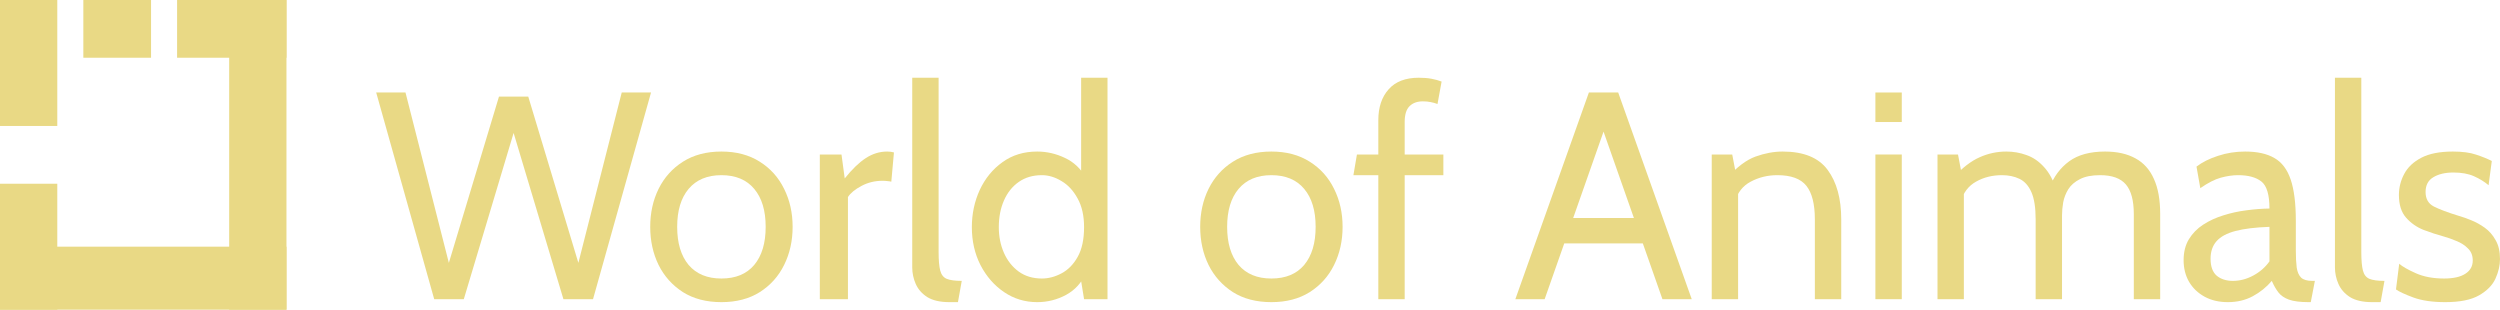 <svg width="444" height="55" viewBox="0 0 444 55" fill="none" xmlns="http://www.w3.org/2000/svg">
<path d="M77.115 53.136L66.811 16.427H72.015L79.717 46.685L88.616 17.161H93.82L102.718 46.685L110.42 16.427H115.624L105.32 53.136H100.064L91.218 23.611L82.371 53.136H77.115Z" fill="#E9D985"/>
<path d="M128.125 53.66C125.453 53.66 123.172 53.066 121.282 51.877C119.408 50.671 117.969 49.063 116.962 47.052C115.974 45.025 115.479 42.77 115.479 40.288C115.479 37.805 115.974 35.559 116.962 33.549C117.969 31.521 119.408 29.913 121.282 28.724C123.172 27.518 125.453 26.915 128.125 26.915C130.779 26.915 133.051 27.518 134.942 28.724C136.833 29.913 138.272 31.521 139.261 33.549C140.267 35.559 140.77 37.805 140.77 40.288C140.77 42.77 140.267 45.025 139.261 47.052C138.272 49.063 136.833 50.671 134.942 51.877C133.051 53.066 130.779 53.66 128.125 53.66ZM128.125 49.465C130.657 49.465 132.6 48.661 133.953 47.052C135.306 45.427 135.983 43.172 135.983 40.288C135.983 37.403 135.306 35.157 133.953 33.549C132.6 31.923 130.657 31.11 128.125 31.11C125.61 31.11 123.667 31.923 122.296 33.549C120.943 35.157 120.267 37.403 120.267 40.288C120.267 43.172 120.943 45.427 122.296 47.052C123.667 48.661 125.61 49.465 128.125 49.465Z" fill="#E9D985"/>
<path d="M145.6 53.136V27.439H149.45L150.023 31.687C151.324 30.061 152.564 28.864 153.744 28.095C154.941 27.308 156.216 26.915 157.569 26.915C158.002 26.915 158.401 26.967 158.765 27.072L158.297 32.264C158.072 32.212 157.829 32.176 157.569 32.159C157.326 32.124 157.048 32.107 156.736 32.107C155.383 32.107 154.134 32.413 152.989 33.024C151.862 33.619 151.064 34.274 150.595 34.991V53.136H145.6Z" fill="#E9D985"/>
<path d="M168.622 53.66C166.974 53.66 165.664 53.363 164.693 52.769C163.739 52.157 163.054 51.379 162.637 50.435C162.221 49.491 162.013 48.503 162.013 47.472V13.805H166.696V44.745C166.696 46.213 166.792 47.315 166.983 48.049C167.173 48.783 167.555 49.272 168.127 49.517C168.717 49.762 169.611 49.884 170.807 49.884L170.131 53.66H168.622Z" fill="#E9D985"/>
<path d="M184.205 53.66C182.036 53.66 180.076 53.066 178.324 51.877C176.572 50.688 175.176 49.089 174.135 47.079C173.112 45.068 172.6 42.822 172.6 40.34C172.6 37.98 173.068 35.778 174.005 33.732C174.959 31.687 176.303 30.044 178.038 28.803C179.773 27.544 181.828 26.915 184.205 26.915C185.905 26.915 187.544 27.291 189.122 28.042C190.718 28.777 192.01 30.009 192.999 31.739L192.01 32.421V13.805H196.694V53.136H192.531L191.646 47.682L192.843 48.521C192.097 50.216 190.926 51.501 189.33 52.375C187.735 53.232 186.026 53.66 184.205 53.66ZM185.037 49.465C186.217 49.465 187.379 49.159 188.524 48.547C189.686 47.935 190.64 46.965 191.386 45.636C192.149 44.291 192.531 42.525 192.531 40.34C192.531 38.312 192.149 36.617 191.386 35.253C190.64 33.872 189.686 32.841 188.524 32.159C187.379 31.46 186.217 31.11 185.037 31.11C183.441 31.11 182.071 31.512 180.926 32.316C179.781 33.12 178.905 34.222 178.298 35.62C177.691 37.001 177.388 38.574 177.388 40.34C177.388 42.001 177.691 43.521 178.298 44.902C178.905 46.283 179.781 47.393 180.926 48.232C182.071 49.054 183.441 49.465 185.037 49.465Z" fill="#E9D985"/>
<path d="M225.799 53.66C223.128 53.66 220.847 53.066 218.956 51.877C217.082 50.671 215.643 49.063 214.637 47.052C213.648 45.025 213.154 42.77 213.154 40.288C213.154 37.805 213.648 35.559 214.637 33.549C215.643 31.521 217.082 29.913 218.956 28.724C220.847 27.518 223.128 26.915 225.799 26.915C228.453 26.915 230.725 27.518 232.616 28.724C234.507 29.913 235.947 31.521 236.935 33.549C237.941 35.559 238.444 37.805 238.444 40.288C238.444 42.77 237.941 45.025 236.935 47.052C235.947 49.063 234.507 50.671 232.616 51.877C230.725 53.066 228.453 53.66 225.799 53.66ZM225.799 49.465C228.332 49.465 230.274 48.661 231.627 47.052C232.98 45.427 233.657 43.172 233.657 40.288C233.657 37.403 232.98 35.157 231.627 33.549C230.274 31.923 228.332 31.11 225.799 31.11C223.284 31.11 221.341 31.923 219.971 33.549C218.618 35.157 217.941 37.403 217.941 40.288C217.941 43.172 218.618 45.427 219.971 47.052C221.341 48.661 223.284 49.465 225.799 49.465Z" fill="#E9D985"/>
<path d="M244.789 53.136V31.11H240.366L240.99 27.439H244.789V21.356C244.789 19.066 245.396 17.239 246.61 15.876C247.825 14.495 249.611 13.805 251.97 13.805C252.838 13.805 253.592 13.866 254.234 13.988C254.893 14.111 255.492 14.277 256.029 14.486L255.301 18.472C254.885 18.314 254.477 18.201 254.078 18.131C253.679 18.044 253.219 18 252.699 18C251.693 18 250.904 18.288 250.331 18.865C249.759 19.424 249.472 20.36 249.472 21.671V27.439H256.342V31.11H249.472V53.136H244.789Z" fill="#E9D985"/>
<path d="M292.595 43.224H276.983V38.714H292.595V43.224ZM284.061 21.304H285.518L274.329 53.136H269.126L282.187 16.427H287.391L300.453 53.136H295.249L284.061 21.304Z" fill="#E9D985"/>
<path d="M304.003 53.136V27.439H307.645L308.582 32.369L306.761 31.582C308.478 29.659 310.152 28.401 311.782 27.806C313.43 27.212 315.035 26.915 316.596 26.915C320.325 26.915 322.988 27.999 324.584 30.166C326.197 32.334 327.004 35.271 327.004 38.976V53.136H322.32V38.976C322.32 36.249 321.817 34.257 320.811 32.998C319.805 31.739 318.088 31.11 315.659 31.11C313.942 31.11 312.363 31.495 310.924 32.264C309.501 33.016 308.565 34.222 308.114 35.882L308.686 32.998V53.136H304.003Z" fill="#E9D985"/>
<path d="M333.071 53.136V27.439H337.755V53.136H333.071ZM333.071 21.671V16.427H337.755V21.671H333.071Z" fill="#E9D985"/>
<path d="M344.099 53.136V27.439H347.741L348.678 32.369L346.909 31.53C348.505 29.799 350.057 28.602 351.566 27.938C353.075 27.256 354.663 26.915 356.328 26.915C357.577 26.915 358.774 27.125 359.918 27.544C361.081 27.946 362.121 28.663 363.041 29.694C363.977 30.708 364.723 32.124 365.279 33.942L363.978 33.365C364.741 31.372 365.912 29.799 367.49 28.645C369.069 27.492 371.194 26.915 373.865 26.915C375.998 26.915 377.794 27.317 379.251 28.121C380.708 28.908 381.801 30.123 382.529 31.766C383.275 33.391 383.648 35.463 383.648 37.98V53.136H378.965V38.032C378.965 35.62 378.496 33.863 377.56 32.762C376.623 31.661 375.096 31.11 372.98 31.11C371.488 31.11 370.292 31.346 369.39 31.818C368.488 32.273 367.802 32.867 367.334 33.601C366.883 34.335 366.579 35.113 366.423 35.935C366.285 36.756 366.215 37.526 366.215 38.242V53.136H361.532V38.976C361.532 36.879 361.28 35.262 360.777 34.126C360.274 32.989 359.572 32.203 358.67 31.766C357.768 31.329 356.727 31.11 355.547 31.11C353.83 31.11 352.295 31.495 350.942 32.264C349.589 33.016 348.678 34.222 348.21 35.882L348.782 33.313V53.136H344.099Z" fill="#E9D985"/>
<path d="M395.667 53.66C394.088 53.66 392.709 53.337 391.53 52.69C390.35 52.043 389.431 51.16 388.772 50.042C388.13 48.923 387.809 47.647 387.809 46.213C387.809 44.763 388.121 43.521 388.746 42.49C389.387 41.441 390.237 40.576 391.295 39.894C392.371 39.195 393.568 38.644 394.886 38.242C396.204 37.823 397.566 37.526 398.971 37.351C400.393 37.158 401.755 37.054 403.056 37.036C403.056 34.589 402.579 32.989 401.625 32.238C400.671 31.486 399.292 31.11 397.488 31.11C396.534 31.11 395.511 31.259 394.418 31.556C393.342 31.853 392.128 32.474 390.775 33.418L390.099 29.589C391.122 28.803 392.397 28.165 393.923 27.675C395.45 27.168 397.054 26.915 398.737 26.915C400.888 26.915 402.623 27.299 403.941 28.069C405.259 28.82 406.222 30.096 406.829 31.897C407.436 33.697 407.74 36.145 407.74 39.239V44.483C407.74 45.706 407.792 46.72 407.896 47.524C408.017 48.311 408.277 48.905 408.676 49.307C409.093 49.692 409.752 49.884 410.654 49.884H411.122L410.394 53.66H410.029C408.52 53.66 407.349 53.511 406.517 53.214C405.701 52.917 405.077 52.489 404.643 51.929C404.21 51.37 403.819 50.688 403.472 49.884C402.518 51.003 401.391 51.912 400.09 52.611C398.789 53.31 397.315 53.66 395.667 53.66ZM396.551 49.884C397.8 49.884 399.006 49.57 400.168 48.94C401.348 48.311 402.31 47.472 403.056 46.423V40.288C400.576 40.375 398.563 40.62 397.02 41.022C395.493 41.424 394.374 42.027 393.663 42.831C392.952 43.635 392.596 44.675 392.596 45.951C392.596 47.332 392.961 48.337 393.689 48.967C394.435 49.578 395.389 49.884 396.551 49.884Z" fill="#E9D985"/>
<path d="M421.294 53.66C419.646 53.66 418.337 53.363 417.365 52.769C416.411 52.157 415.726 51.379 415.31 50.435C414.893 49.491 414.685 48.503 414.685 47.472V13.805H419.369V44.745C419.369 46.213 419.464 47.315 419.655 48.049C419.846 48.783 420.227 49.272 420.8 49.517C421.389 49.762 422.283 49.884 423.48 49.884L422.803 53.66H421.294Z" fill="#E9D985"/>
<path d="M434.269 53.66C432.014 53.66 430.14 53.389 428.649 52.847C427.174 52.305 426.133 51.825 425.526 51.405L426.099 46.843C426.654 47.332 427.634 47.892 429.039 48.521C430.444 49.15 432.118 49.465 434.061 49.465C435.709 49.465 436.966 49.185 437.833 48.626C438.718 48.066 439.16 47.28 439.16 46.266C439.16 45.374 438.874 44.658 438.302 44.116C437.747 43.556 437.07 43.119 436.272 42.805C435.492 42.472 434.754 42.21 434.061 42.018C432.898 41.703 431.693 41.31 430.444 40.838C429.212 40.349 428.172 39.623 427.322 38.662C426.472 37.7 426.047 36.354 426.047 34.624C426.047 33.313 426.359 32.072 426.983 30.901C427.608 29.712 428.623 28.75 430.028 28.016C431.433 27.282 433.297 26.915 435.622 26.915C437.322 26.915 438.701 27.099 439.759 27.465C440.834 27.815 441.762 28.191 442.543 28.593L441.971 32.893C441.225 32.264 440.357 31.731 439.369 31.294C438.38 30.857 437.166 30.638 435.726 30.638C434.269 30.638 433.081 30.918 432.161 31.477C431.242 32.019 430.782 32.893 430.782 34.099C430.782 35.306 431.268 36.162 432.239 36.669C433.228 37.176 434.72 37.735 436.715 38.347C437.339 38.522 438.059 38.775 438.874 39.108C439.707 39.44 440.513 39.885 441.294 40.445C442.075 41.004 442.716 41.738 443.219 42.647C443.74 43.539 444 44.658 444 46.004C444 47.14 443.731 48.302 443.193 49.491C442.656 50.662 441.684 51.65 440.279 52.454C438.874 53.258 436.871 53.66 434.269 53.66Z" fill="#E9D985"/>
<path d="M0 0H10.175V22.373H0V0Z" fill="#E9D985"/>
<path d="M0 32.627H10.175V55H0V32.627Z" fill="#E9D985"/>
<path d="M40.702 0H50.877V55H40.702V0Z" fill="#E9D985"/>
<path d="M14.801 0H26.826V10.254H14.801V0Z" fill="#E9D985"/>
<path d="M31.451 0H50.877V10.254H31.451V0Z" fill="#E9D985"/>
<path d="M0 43.814H50.877V55H0V43.814Z" fill="#E9D985"/>
</svg>

